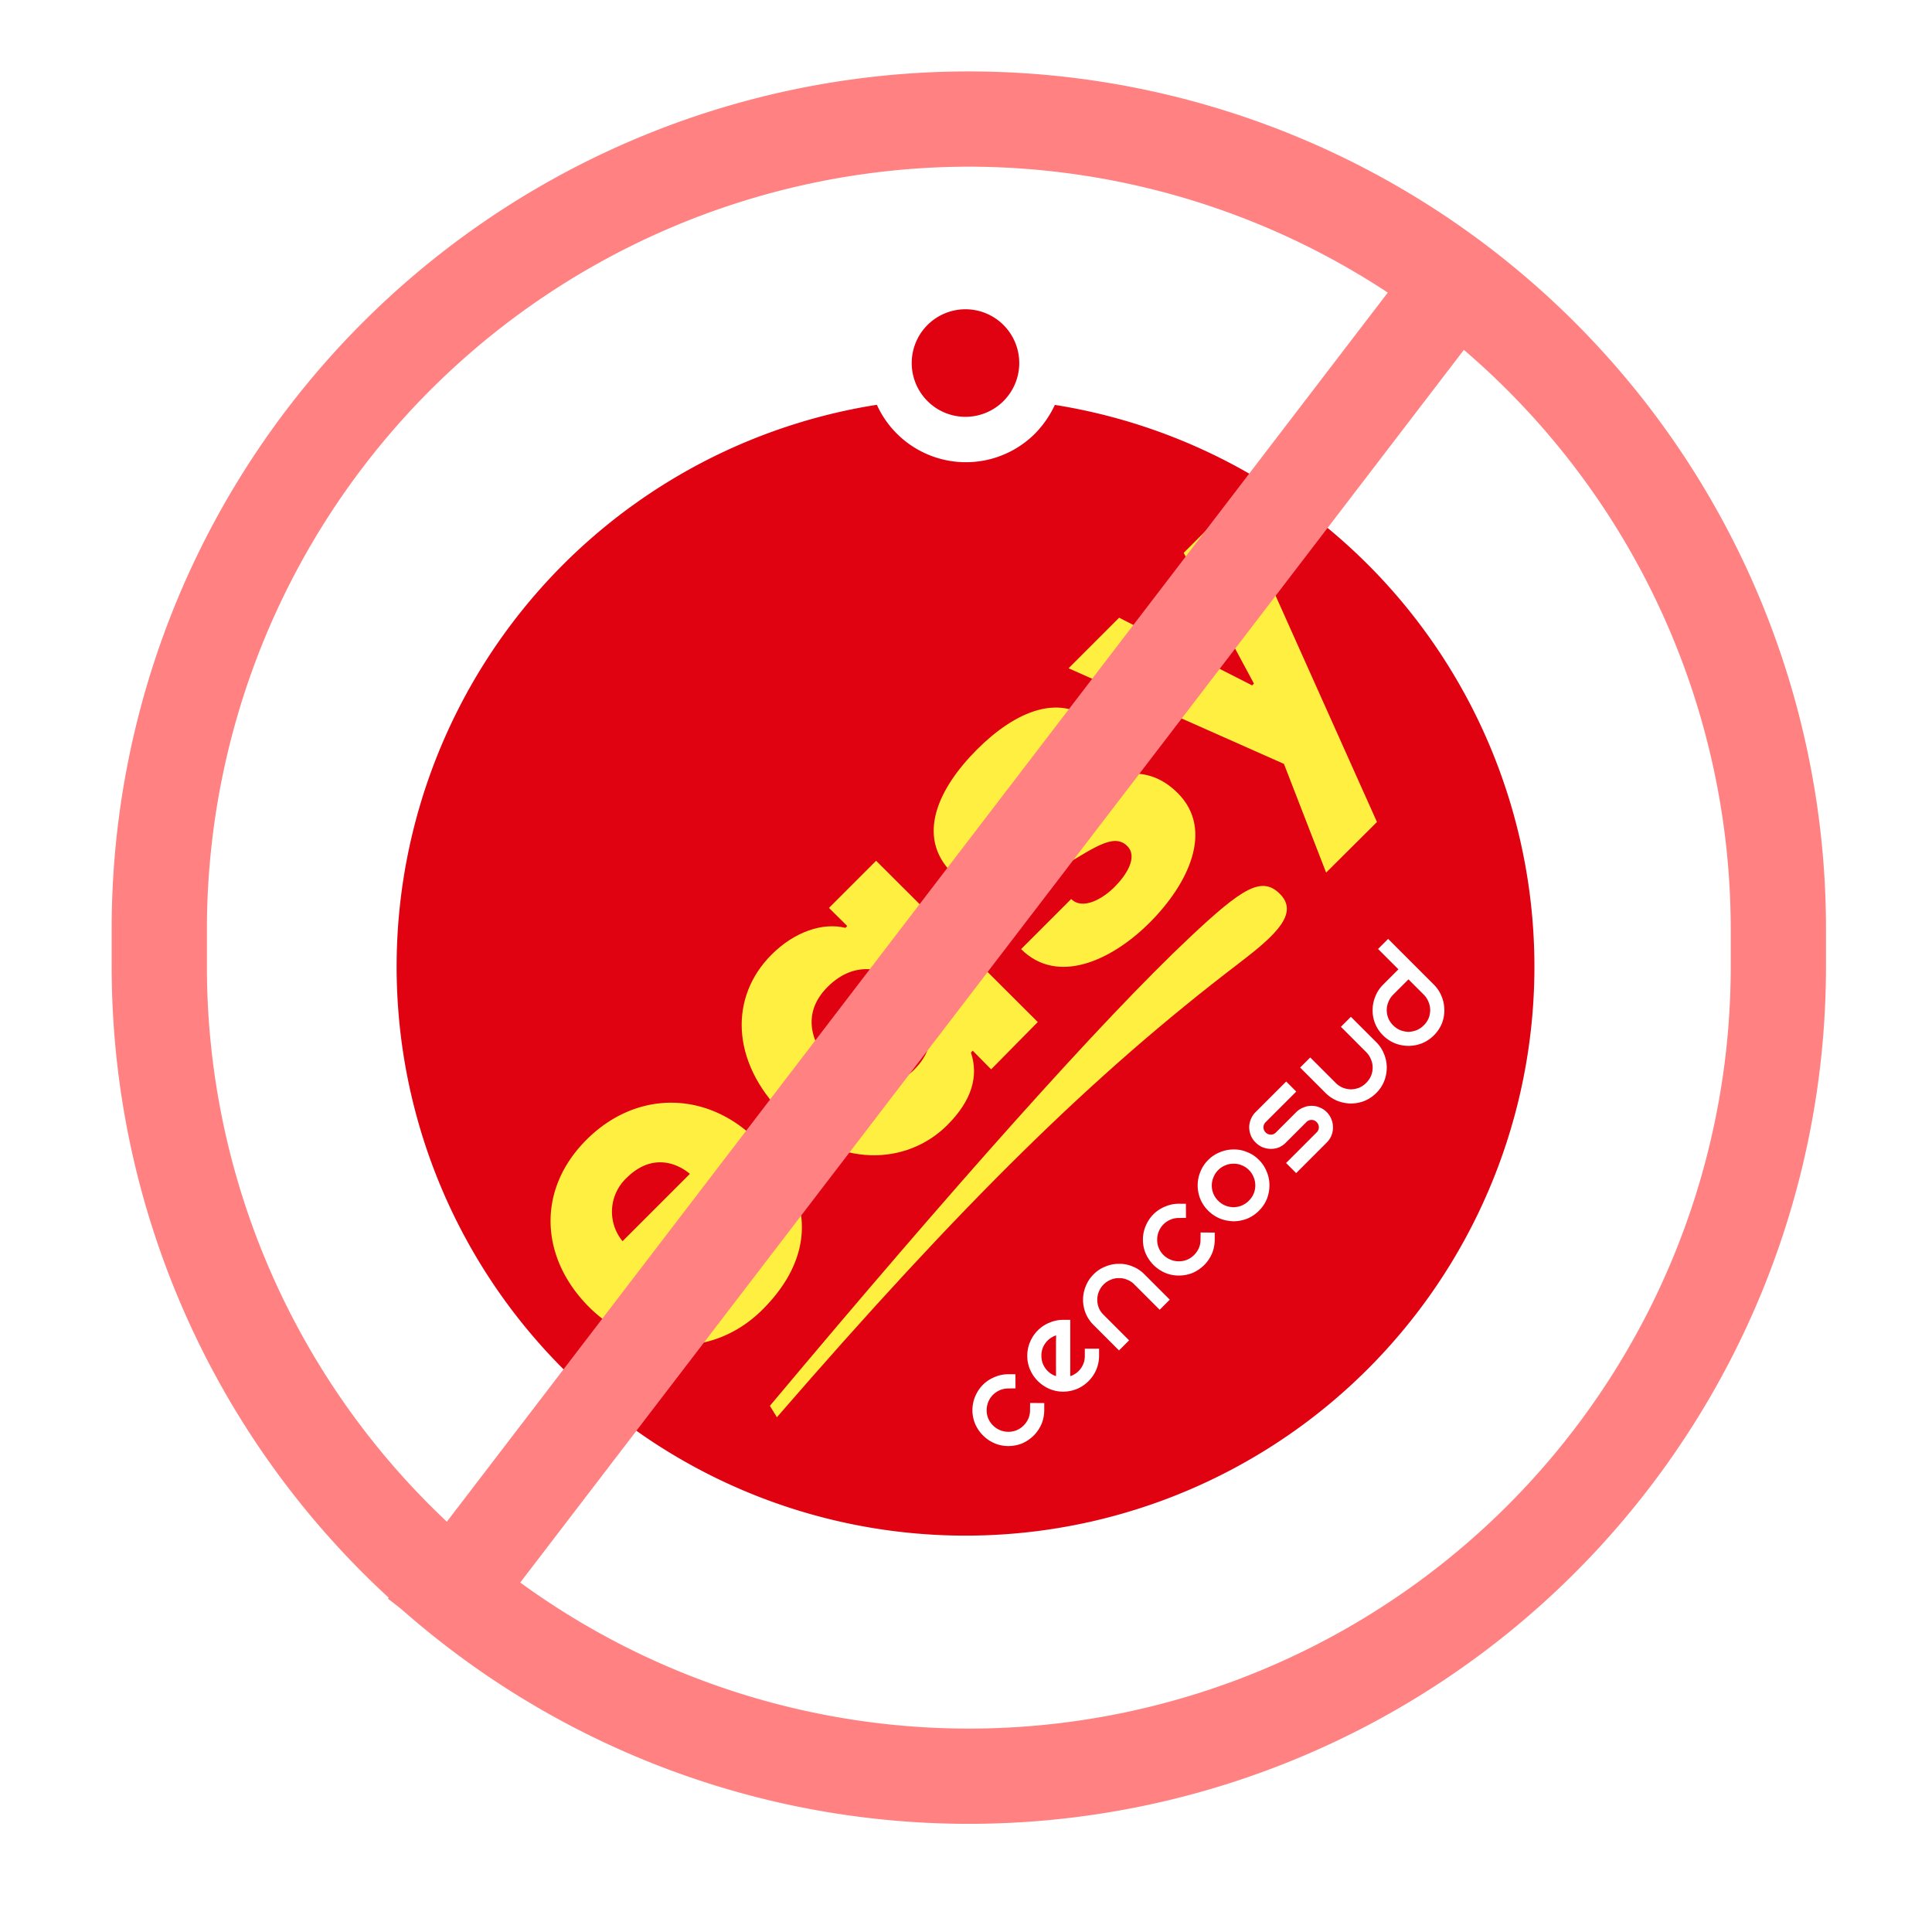 <svg xmlns="http://www.w3.org/2000/svg" xmlns:xlink="http://www.w3.org/1999/xlink" width="202.857" height="202.857" viewBox="0 0 202.857 202.857"><defs><filter id="a" x="0" y="0" width="202.857" height="202.857" filterUnits="userSpaceOnUse"><feOffset input="SourceAlpha"/><feGaussianBlur stdDeviation="2.5" result="b"/><feFlood flood-opacity="0.161"/><feComposite operator="in" in2="b"/><feComposite in="SourceGraphic"/></filter></defs><g transform="translate(-1303.275 -827.5)"><g transform="translate(1310.775 928.928) rotate(-45)"><g transform="matrix(0.71, 0.71, -0.71, 0.71, 66.42, -77.02)" filter="url(#a)"><path d="M105.726,12.916a10.119,10.119,0,0,1,5.417-1.537,10.332,10.332,0,0,1,10.332,10.331,10.2,10.2,0,0,1-1.463,5.306l.047.034a67.536,67.536,0,1,1-14.333-14.134" transform="translate(7.5 101.43) rotate(-45)" fill="#fff" fill-rule="evenodd"/></g><path d="M107.965,24.622a10.9,10.9,0,0,1-3.611.657,10.266,10.266,0,0,1-9.6-13.882,59.733,59.733,0,1,0,13.209,13.225" transform="translate(6.711 6.735)" fill="#e00111" fill-rule="evenodd"/><path d="M0,5.64a5.645,5.645,0,1,1,5.64,5.637A5.64,5.64,0,0,1,0,5.64" transform="translate(105.501 15.98)" fill="#e00111"/><path d="M1.091,1.108A3.63,3.63,0,0,1,2.332.286,3.817,3.817,0,0,1,3.761,0,3.683,3.683,0,0,1,5.173.286a3.614,3.614,0,0,1,1.257.822l.522.522L5.909,2.686l-.536-.519a2.222,2.222,0,0,0-.758-.506,2.262,2.262,0,0,0-1.71,0,2.238,2.238,0,0,0-.757.506,2.13,2.13,0,0,0-.5.739,2.308,2.308,0,0,0,0,1.712,2.277,2.277,0,0,0,.5.755,2.21,2.21,0,0,0,1.613.671,2.338,2.338,0,0,0,.873-.167,2.085,2.085,0,0,0,.739-.5l.536-.522L6.952,5.912l-.522.521a3.826,3.826,0,0,1-1.257.839,3.92,3.92,0,0,1-1.412.268,4.064,4.064,0,0,1-1.429-.268,3.849,3.849,0,0,1-1.241-.839A3.667,3.667,0,0,1,.269,5.19a3.885,3.885,0,0,1,0-2.841,3.634,3.634,0,0,1,.822-1.241" transform="translate(32.825 98.766)" fill="#fff" fill-rule="evenodd"/><path d="M5.892,4.849,6.95,5.908l-.52.521A3.815,3.815,0,0,1,5.2,7.252a3.73,3.73,0,0,1-1.445.282,3.735,3.735,0,0,1-1.443-.282A3.832,3.832,0,0,1,1.09,6.429,3.618,3.618,0,0,1,.268,5.186,3.961,3.961,0,0,1,0,3.76,3.819,3.819,0,0,1,.268,2.35,3.59,3.59,0,0,1,1.09,1.106,3.621,3.621,0,0,1,2.332.283,3.791,3.791,0,0,1,3.76,0,3.653,3.653,0,0,1,5.171.283a3.612,3.612,0,0,1,1.26.824l.52.52L2.769,5.808a2.214,2.214,0,0,0,2.6-.438Zm-3.744-2.7A2.2,2.2,0,0,0,1.476,3.76a2.167,2.167,0,0,0,.237.989c.134-.133.333-.335.6-.6.279-.284.57-.572.871-.873s.612-.611.891-.891.516-.5.673-.655a2.257,2.257,0,0,0-1.36-.219,2.15,2.15,0,0,0-1.243.639" transform="translate(40.936 98.802)" fill="#fff" fill-rule="evenodd"/><path d="M0,3.76A3.69,3.69,0,0,1,.286,2.3a3.843,3.843,0,0,1,.806-1.193A3.7,3.7,0,0,1,2.3.3,3.564,3.564,0,0,1,3.762,0a3.493,3.493,0,0,1,1.46.3,3.64,3.64,0,0,1,1.208.805A3.482,3.482,0,0,1,7.239,2.3a3.526,3.526,0,0,1,.3,1.458V7.537h-1.5V3.76a2.078,2.078,0,0,0-.184-.871,2,2,0,0,0-.489-.721,2,2,0,0,0-.721-.489,2.265,2.265,0,0,0-1.779,0,2.288,2.288,0,0,0-.722.489,2.323,2.323,0,0,0-.487.721A2.216,2.216,0,0,0,1.5,3.76V7.537H0Z" transform="translate(49.234 98.783)" fill="#fff" fill-rule="evenodd"/><path d="M1.09,1.108A3.631,3.631,0,0,1,2.333.286,3.782,3.782,0,0,1,3.759,0,3.693,3.693,0,0,1,5.171.286a3.623,3.623,0,0,1,1.258.822l.519.522L5.909,2.686l-.537-.519a2.227,2.227,0,0,0-.756-.506,2.27,2.27,0,0,0-1.713,0,2.2,2.2,0,0,0-.755.506,2.063,2.063,0,0,0-.5.739,2.245,2.245,0,0,0,0,1.712,2.2,2.2,0,0,0,.5.755,2.2,2.2,0,0,0,1.611.671,2.341,2.341,0,0,0,.874-.167,2.09,2.09,0,0,0,.739-.5l.537-.522L6.948,5.912l-.519.521a3.835,3.835,0,0,1-1.258.839,3.931,3.931,0,0,1-1.412.268,4.026,4.026,0,0,1-1.426-.268A3.849,3.849,0,0,1,1.09,6.433,3.645,3.645,0,0,1,.266,5.19a3.928,3.928,0,0,1,0-2.841A3.612,3.612,0,0,1,1.09,1.108" transform="translate(58.143 98.766)" fill="#fff" fill-rule="evenodd"/><path d="M0,3.76A3.7,3.7,0,0,1,.285,2.3a3.875,3.875,0,0,1,.807-1.193A3.714,3.714,0,0,1,2.3.3,3.618,3.618,0,0,1,3.761,0,3.583,3.583,0,0,1,5.223.3a3.723,3.723,0,0,1,1.207.807A3.427,3.427,0,0,1,7.236,2.3a3.46,3.46,0,0,1,.3,1.459,3.562,3.562,0,0,1-.3,1.46A3.628,3.628,0,0,1,6.43,6.43a3.958,3.958,0,0,1-1.207.822,3.712,3.712,0,0,1-1.463.285A3.748,3.748,0,0,1,2.3,7.252a3.947,3.947,0,0,1-1.21-.822A4.127,4.127,0,0,1,.285,5.22,3.807,3.807,0,0,1,0,3.76m1.478,0a2.334,2.334,0,0,0,.168.89,2.572,2.572,0,0,0,.486.738,2.581,2.581,0,0,0,.738.486,2.357,2.357,0,0,0,.89.169,2.331,2.331,0,0,0,.889-.169,2.339,2.339,0,0,0,.722-.486A2.185,2.185,0,0,0,5.86,4.65a2.217,2.217,0,0,0,.182-.89,2.1,2.1,0,0,0-.183-.872,1.973,1.973,0,0,0-.488-.722,2.032,2.032,0,0,0-.722-.489,2.171,2.171,0,0,0-.889-.184,2.195,2.195,0,0,0-.89.184,2.218,2.218,0,0,0-.738.489,2.29,2.29,0,0,0-.486.722,2.206,2.206,0,0,0-.168.872" transform="translate(66.234 98.801)" fill="#fff" fill-rule="evenodd"/><path d="M6.8,0V1.493H2.249a.749.749,0,0,0-.755.758.786.786,0,0,0,.219.553.733.733,0,0,0,.536.216H5.272a2.057,2.057,0,0,1,.872.187,2.109,2.109,0,0,1,.721.471,2,2,0,0,1,.486.72,2.025,2.025,0,0,1,.186.873,2.112,2.112,0,0,1-.186.89,2.158,2.158,0,0,1-.486.722,2.312,2.312,0,0,1-.721.489,2.235,2.235,0,0,1-.872.169H.74v-1.5H5.272a.742.742,0,0,0,.553-.217.756.756,0,0,0,.22-.556.732.732,0,0,0-.22-.539.751.751,0,0,0-.553-.216H2.249A2.357,2.357,0,0,1,1.36,4.35a2.42,2.42,0,0,1-.706-.488A2.584,2.584,0,0,1,.168,3.14,2.35,2.35,0,0,1,0,2.252a2.223,2.223,0,0,1,.168-.873A2.354,2.354,0,0,1,.654.654,2.189,2.189,0,0,1,1.36.185,2.187,2.187,0,0,1,2.249,0Z" transform="translate(74.814 98.766)" fill="#fff" fill-rule="evenodd"/><path d="M7.537,0V3.762a3.6,3.6,0,0,1-.3,1.461,3.72,3.72,0,0,1-.808,1.21,3.89,3.89,0,0,1-1.208.821,3.673,3.673,0,0,1-1.46.287A3.773,3.773,0,0,1,2.3,7.254a3.939,3.939,0,0,1-1.207-.821,4.159,4.159,0,0,1-.806-1.21A3.775,3.775,0,0,1,0,3.762V0H1.5V3.762a2.308,2.308,0,0,0,.168.89,2.562,2.562,0,0,0,.486.739,2.648,2.648,0,0,0,.721.485,2.439,2.439,0,0,0,1.782,0,2.322,2.322,0,0,0,.721-.485,2.176,2.176,0,0,0,.487-.739,2.207,2.207,0,0,0,.185-.89V0Z" transform="translate(83.685 98.766)" fill="#fff" fill-rule="evenodd"/><path d="M7.54,0V6.78a3.589,3.589,0,0,1-.3,1.463,3.728,3.728,0,0,1-.807,1.211,3.752,3.752,0,0,1-1.189.82,3.77,3.77,0,0,1-1.46.285,3.769,3.769,0,0,1-1.462-.285A3.872,3.872,0,0,1,.288,8.243,3.73,3.73,0,0,1,0,6.78a3.622,3.622,0,0,1,1.108-2.65,3.711,3.711,0,0,1,1.209-.806,3.593,3.593,0,0,1,1.462-.3H6.045V0ZM3.779,9.064A2.255,2.255,0,0,0,4.65,8.9a2.324,2.324,0,0,0,.722-.488,2.149,2.149,0,0,0,.488-.738,2.222,2.222,0,0,0,.185-.892V4.515H3.779a2.15,2.15,0,0,0-.89.185,2.176,2.176,0,0,0-.743.487,2.436,2.436,0,0,0-.486.723,2.283,2.283,0,0,0-.167.869,2.436,2.436,0,0,0,.167.892,2.65,2.65,0,0,0,.486.738,2.606,2.606,0,0,0,.743.488,2.378,2.378,0,0,0,.89.167" transform="translate(92.231 95.746)" fill="#fff" fill-rule="evenodd"/><path d="M24.577,0,11.485,34.334l-7.53-.021,4.938-11.2L0,.021H7.509l4.851,14.9.267,0L17.116,0Z" transform="translate(96.135 51.906)" fill="#ffef41"/><path d="M23.217,18.13c0,5.489-6.017,7.54-11.677,7.544S0,23.5,0,18.094H7.441c0,1.691,2.341,2.33,4.108,2.327,1.734,0,3.985-.462,3.985-2.1,0-2.057-2.8-2.357-7.193-3.5C3.779,13.631.529,11.635.524,7.339.521,1.878,5.843.008,11.53,0,17.156,0,22.3,1.863,22.3,7.32l-7.349.024c0-1.517-1.866-2.106-3.422-2.1s-3.407.379-3.407,1.88c.008,2.062,3.14,2.322,6.679,3.188,4.527,1.1,8.409,2.941,8.414,7.821" transform="translate(71.761 51.159)" fill="#ffef41"/><path d="M25.746,24.772l-6.974.047.017-2.755-.27.006c-1.162,2.34-3.488,3.626-7.1,3.635C5.305,25.716.005,20.7,0,12.787-.007,4.778,4.828,0,10.977,0,14.385-.008,17.2,1.4,18.46,3.5l.27-.008-.013-2.7h7Zm-7.071-12c-.006-3.216-1.784-6.22-5.935-6.215s-5.5,3.353-5.5,6.241c.006,3.039,1.628,6.331,5.824,6.333,4.3-.014,5.605-3.467,5.605-6.359" transform="translate(41.839 51.137)" fill="#ffef41"/><path d="M24.828,12.61c0,.951-.13,2.452-.13,2.452L7.387,15.07a4.975,4.975,0,0,0,5.221,4.793c2.144.008,3.528-.794,4.2-2.278l7.513.012c-.683,3.566-3.772,8.077-11.586,8.083C5.232,25.7.006,19.775,0,12.622,0,5.385,4.737.01,12.213,0c7.521,0,12.611,5.423,12.615,12.61m-7.458-2.4c-.1-1.4-1-4.4-5.043-4.4a4.872,4.872,0,0,0-4.951,4.4Z" transform="translate(13.11 51.14)" fill="#ffef41"/><path d="M68.027,5.642C48.93,3.068,29.742,2.917,0,5.041L.325,3.673c29.722-2.623,53.15-4,66-3.607C73.9.3,76.2.851,76.2,3.537c0,2.866-3.368,2.754-8.174,2.1" transform="translate(18.875 80.84)" fill="#ffef41"/></g><path d="M90,10A80.091,80.091,0,0,0,10,90v4a80,80,0,0,0,160,0V90A80.091,80.091,0,0,0,90,10M90,0a90,90,0,0,1,90,90v4A90,90,0,0,1,0,94V90A90,90,0,0,1,90,0Z" transform="translate(1315 835)" fill="#ff8181"/><path d="M3.97,147.149l-7.94-6.079L106.351-3.039l7.94,6.079Z" transform="translate(1347.975 854.291)" fill="#ff8181"/></g></svg>